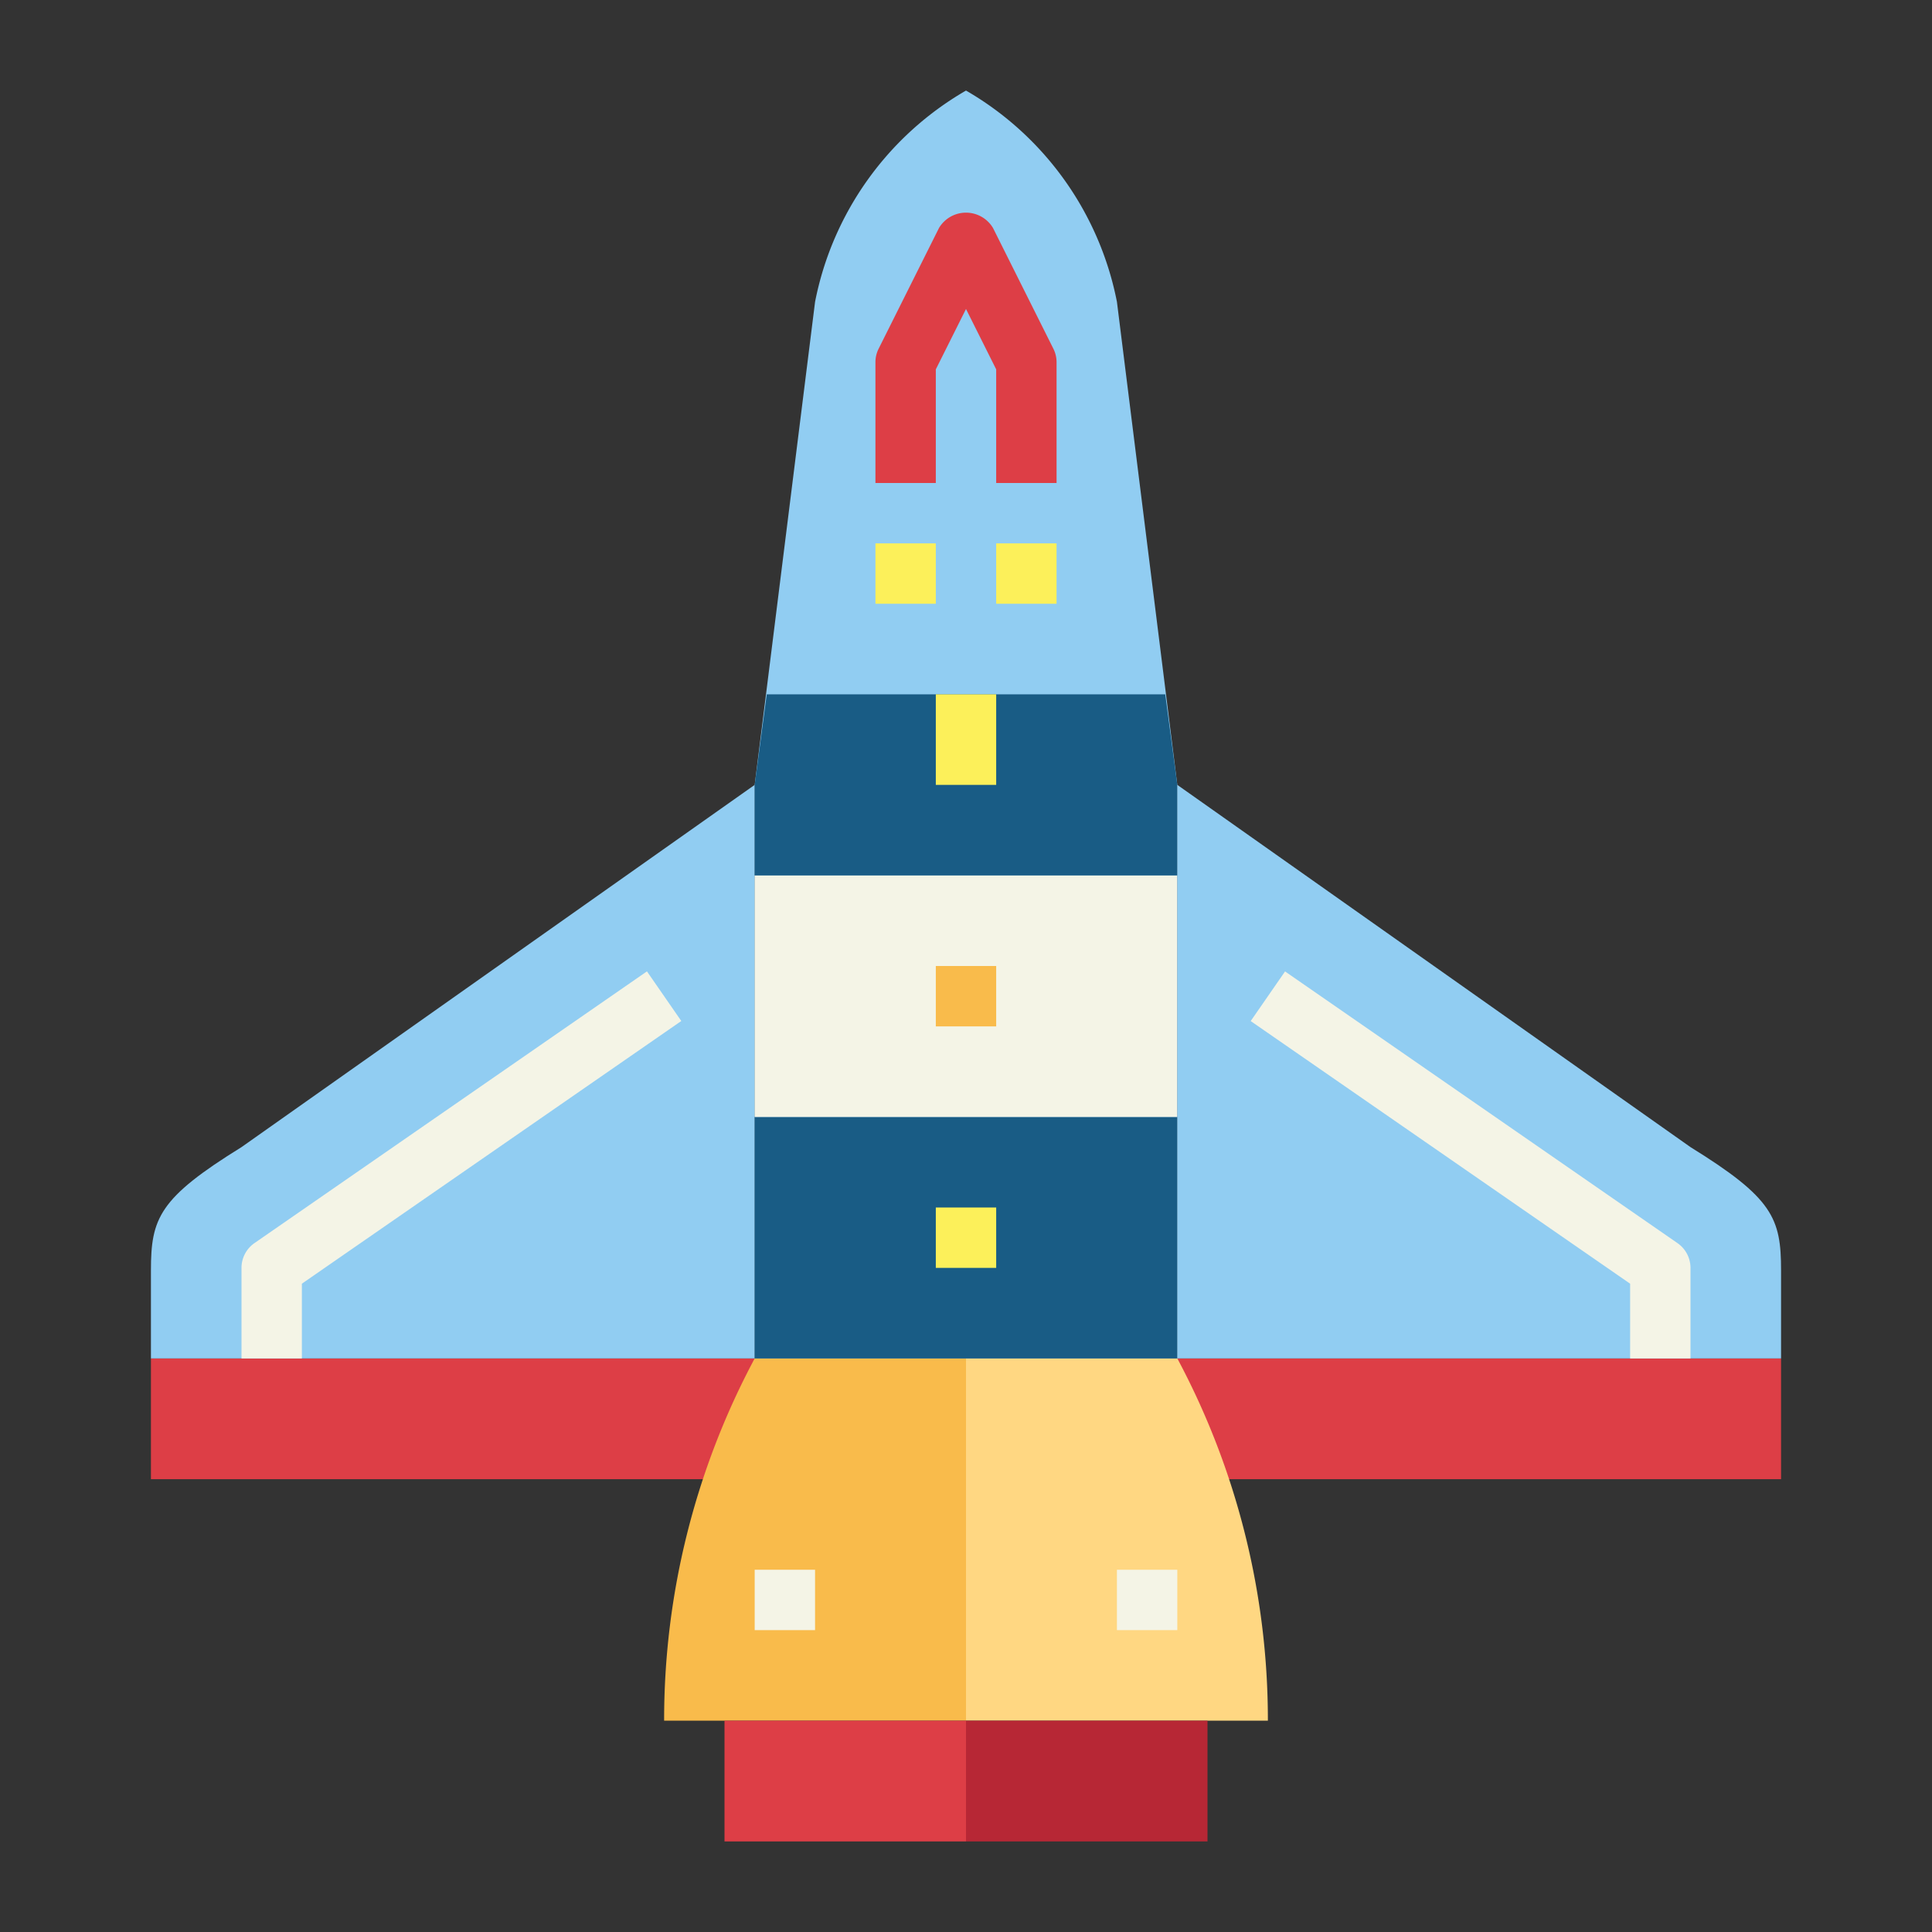 <svg height="512" viewBox="0 0 64 64" width="512" xmlns="http://www.w3.org/2000/svg"><rect x="0" y="0" width="64" height="64" fill="#333333" stroke="none"/><g id="flat"><path d="m5 45h54v4h-54z" fill="#dd3e46"/><path d="m39 45h-14v-19l2-16a10.391 10.391 0 0 1 5-7 10.391 10.391 0 0 1 5 7l2 16z" fill="#91cdf2"/><path d="m25 45h-20v-2.917c0-1.729.271-2.395 3-4.083l17-12z" fill="#91cdf2"/><path d="m32 57h-10a25.393 25.393 0 0 1 3-12h7z" fill="#f9bb4b"/><path d="m24 57h8v4h-8z" fill="#dd3e46"/><path d="m32 57h10a25.393 25.393 0 0 0 -3-12h-7z" fill="#ffd782"/><path d="m32 57h8v4h-8z" fill="#b72735" transform="matrix(-1 0 0 -1 72 118)"/><path d="m25 52h2v2h-2z" fill="#f4f4e6"/><path d="m37 52h2v2h-2z" fill="#f4f4e6"/><path d="m25 37h14v8h-14z" fill="#195c85"/><path d="m25 29h14v8h-14z" fill="#f4f4e6"/><path d="m39 29h-14v-3l.4-3h13.2l.4 3z" fill="#195c85"/><path d="m10 45h-2v-3a1 1 0 0 1 .431-.822l13-9 1.138 1.644-12.569 8.702z" fill="#f4f4e6"/><path d="m39 45h20v-2.917c0-1.729-.271-2.395-3-4.083l-17-12z" fill="#91cdf2"/><path d="m56 45h-2v-2.476l-12.569-8.7 1.138-1.644 13 9a1 1 0 0 1 .431.82z" fill="#f4f4e6"/><path d="m31 32h2v2h-2z" fill="#f9bb4b"/><path d="m31 40h2v2h-2z" fill="#fcf05a"/><path d="m31 23h2v3h-2z" fill="#fcf05a"/><path d="m35 16h-2v-3.764l-1-2-1 2v3.764h-2v-4a1 1 0 0 1 .105-.447l2-4a1.042 1.042 0 0 1 1.79 0l2 4a1 1 0 0 1 .105.447z" fill="#dd3e46"/><g fill="#fcf05a"><path d="m29 18h2v2h-2z"/><path d="m33 18h2v2h-2z"/></g></g></svg>